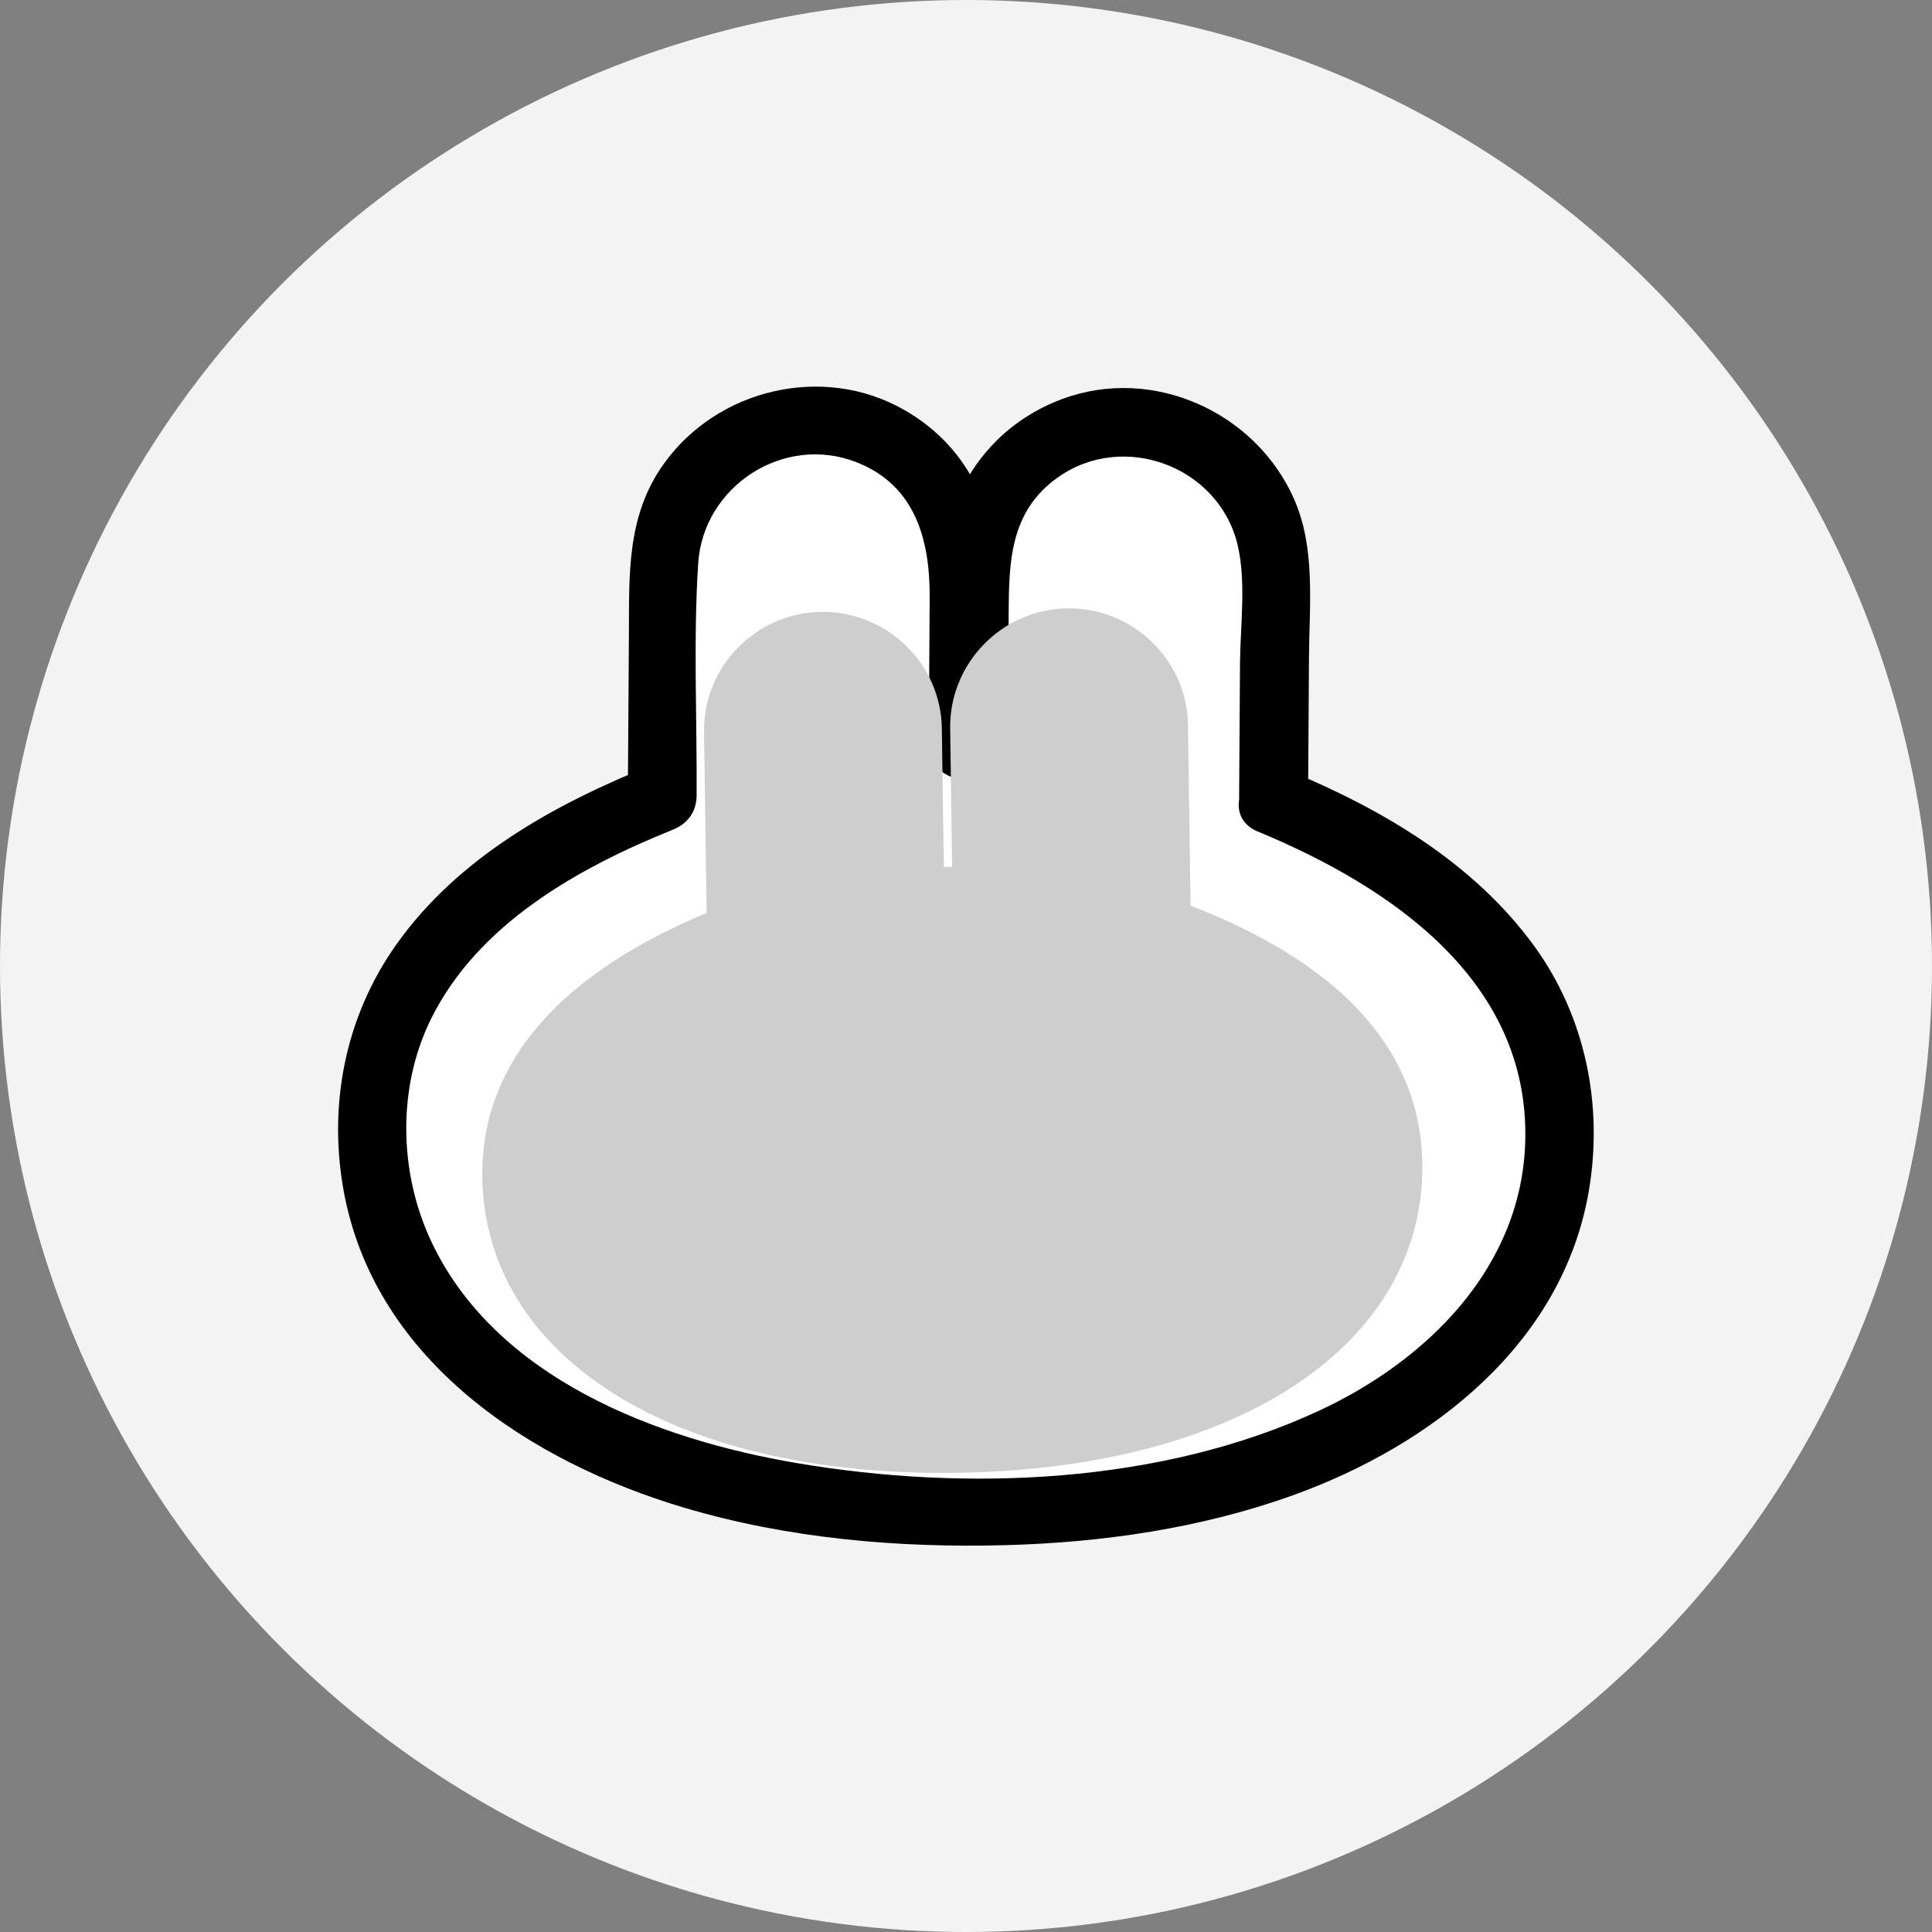 <svg width="40" height="40" viewBox="0 0 40 40" fill="none" xmlns="http://www.w3.org/2000/svg">
<rect x="0" y="0" width="40" height="40" fill="#808080" stroke="none"/>
<circle cx="20" cy="20" r="20" fill="#F3F3F3"/>
<path d="M26.371 16.59L26.4 11.856C26.409 10.152 25.02 8.749 23.308 8.739C21.597 8.73 20.188 10.114 20.179 11.818L20.156 15.438C20.118 15.438 20.083 15.438 20.048 15.438C20.013 15.438 19.975 15.438 19.94 15.438L19.962 11.818C19.971 10.114 18.582 8.711 16.87 8.701C15.159 8.692 13.75 10.075 13.741 11.78L13.712 16.514C10.063 17.948 7.724 20.154 7.704 23.302C7.676 27.979 12.504 31.242 19.949 31.289C27.394 31.337 32.264 28.132 32.293 23.457C32.312 20.309 30.004 18.072 26.371 16.59Z" fill="white"/>
<path d="M27.082 16.555C27.088 15.575 27.095 14.594 27.101 13.614C27.107 12.525 27.244 11.345 26.788 10.323C25.992 8.53 23.869 7.565 21.995 8.26C20.379 8.86 19.487 10.348 19.468 12.024C19.455 13.176 19.452 14.325 19.446 15.476C19.672 15.229 19.898 14.981 20.121 14.734C20.048 14.734 19.975 14.731 19.904 14.734C20.153 14.959 20.402 15.184 20.65 15.407C20.657 14.359 20.663 13.312 20.669 12.268C20.679 10.713 20.14 9.298 18.719 8.486C17.043 7.527 14.85 8.051 13.741 9.606C12.976 10.678 13.027 11.875 13.021 13.116C13.014 14.261 13.005 15.407 12.998 16.552C13.164 16.314 13.33 16.079 13.495 15.841C11.484 16.647 9.489 17.749 8.211 19.548C7.131 21.065 6.777 22.931 7.134 24.755C7.813 28.198 10.993 30.271 14.158 31.213C16.3 31.851 18.582 32.051 20.813 31.991C22.824 31.937 24.867 31.642 26.766 30.959C29.651 29.922 32.366 27.811 32.898 24.638C33.194 22.877 32.825 21.052 31.77 19.595C30.524 17.875 28.631 16.759 26.696 15.959C25.855 15.61 25.192 16.866 26.04 17.215C28.806 18.361 31.662 20.306 31.579 23.619C31.512 26.234 29.549 28.173 27.289 29.217C24.022 30.727 20.01 30.886 16.504 30.293C13.601 29.801 10.251 28.535 8.922 25.688C8.256 24.26 8.224 22.505 8.928 21.087C9.9 19.129 11.969 17.968 13.926 17.18C14.238 17.057 14.42 16.806 14.423 16.47C14.432 14.877 14.353 13.255 14.455 11.665C14.557 10.072 16.22 8.981 17.728 9.568C18.958 10.047 19.254 11.189 19.248 12.367C19.242 13.398 19.235 14.432 19.229 15.464C19.229 15.857 19.608 16.14 19.975 16.137C20.048 16.137 20.121 16.137 20.191 16.137C20.59 16.146 20.867 15.752 20.867 15.394C20.873 14.505 20.88 13.617 20.883 12.732C20.889 11.646 20.902 10.593 21.9 9.885C23.257 8.92 25.224 9.653 25.619 11.265C25.807 12.033 25.679 12.95 25.673 13.728C25.667 14.69 25.66 15.651 25.654 16.616C25.648 17.53 27.072 17.46 27.079 16.546L27.082 16.555Z" fill="black"/>
<g style="mix-blend-mode:multiply">
<path d="M24.65 18.755L24.596 15.01C24.577 13.661 23.452 12.576 22.097 12.595C20.743 12.614 19.653 13.734 19.672 15.083L19.713 17.948C19.684 17.948 19.656 17.948 19.627 17.948C19.599 17.948 19.57 17.948 19.541 17.948L19.5 15.083C19.481 13.734 18.355 12.649 17.001 12.668C15.646 12.687 14.557 13.807 14.576 15.156L14.63 18.901C11.765 20.097 9.951 21.883 9.986 24.375C10.04 28.075 13.916 30.578 19.809 30.493C25.702 30.407 29.501 27.792 29.447 24.089C29.411 21.598 27.544 19.865 24.647 18.751L24.65 18.755Z" fill="#CECECE"/>
</g>
</svg>


